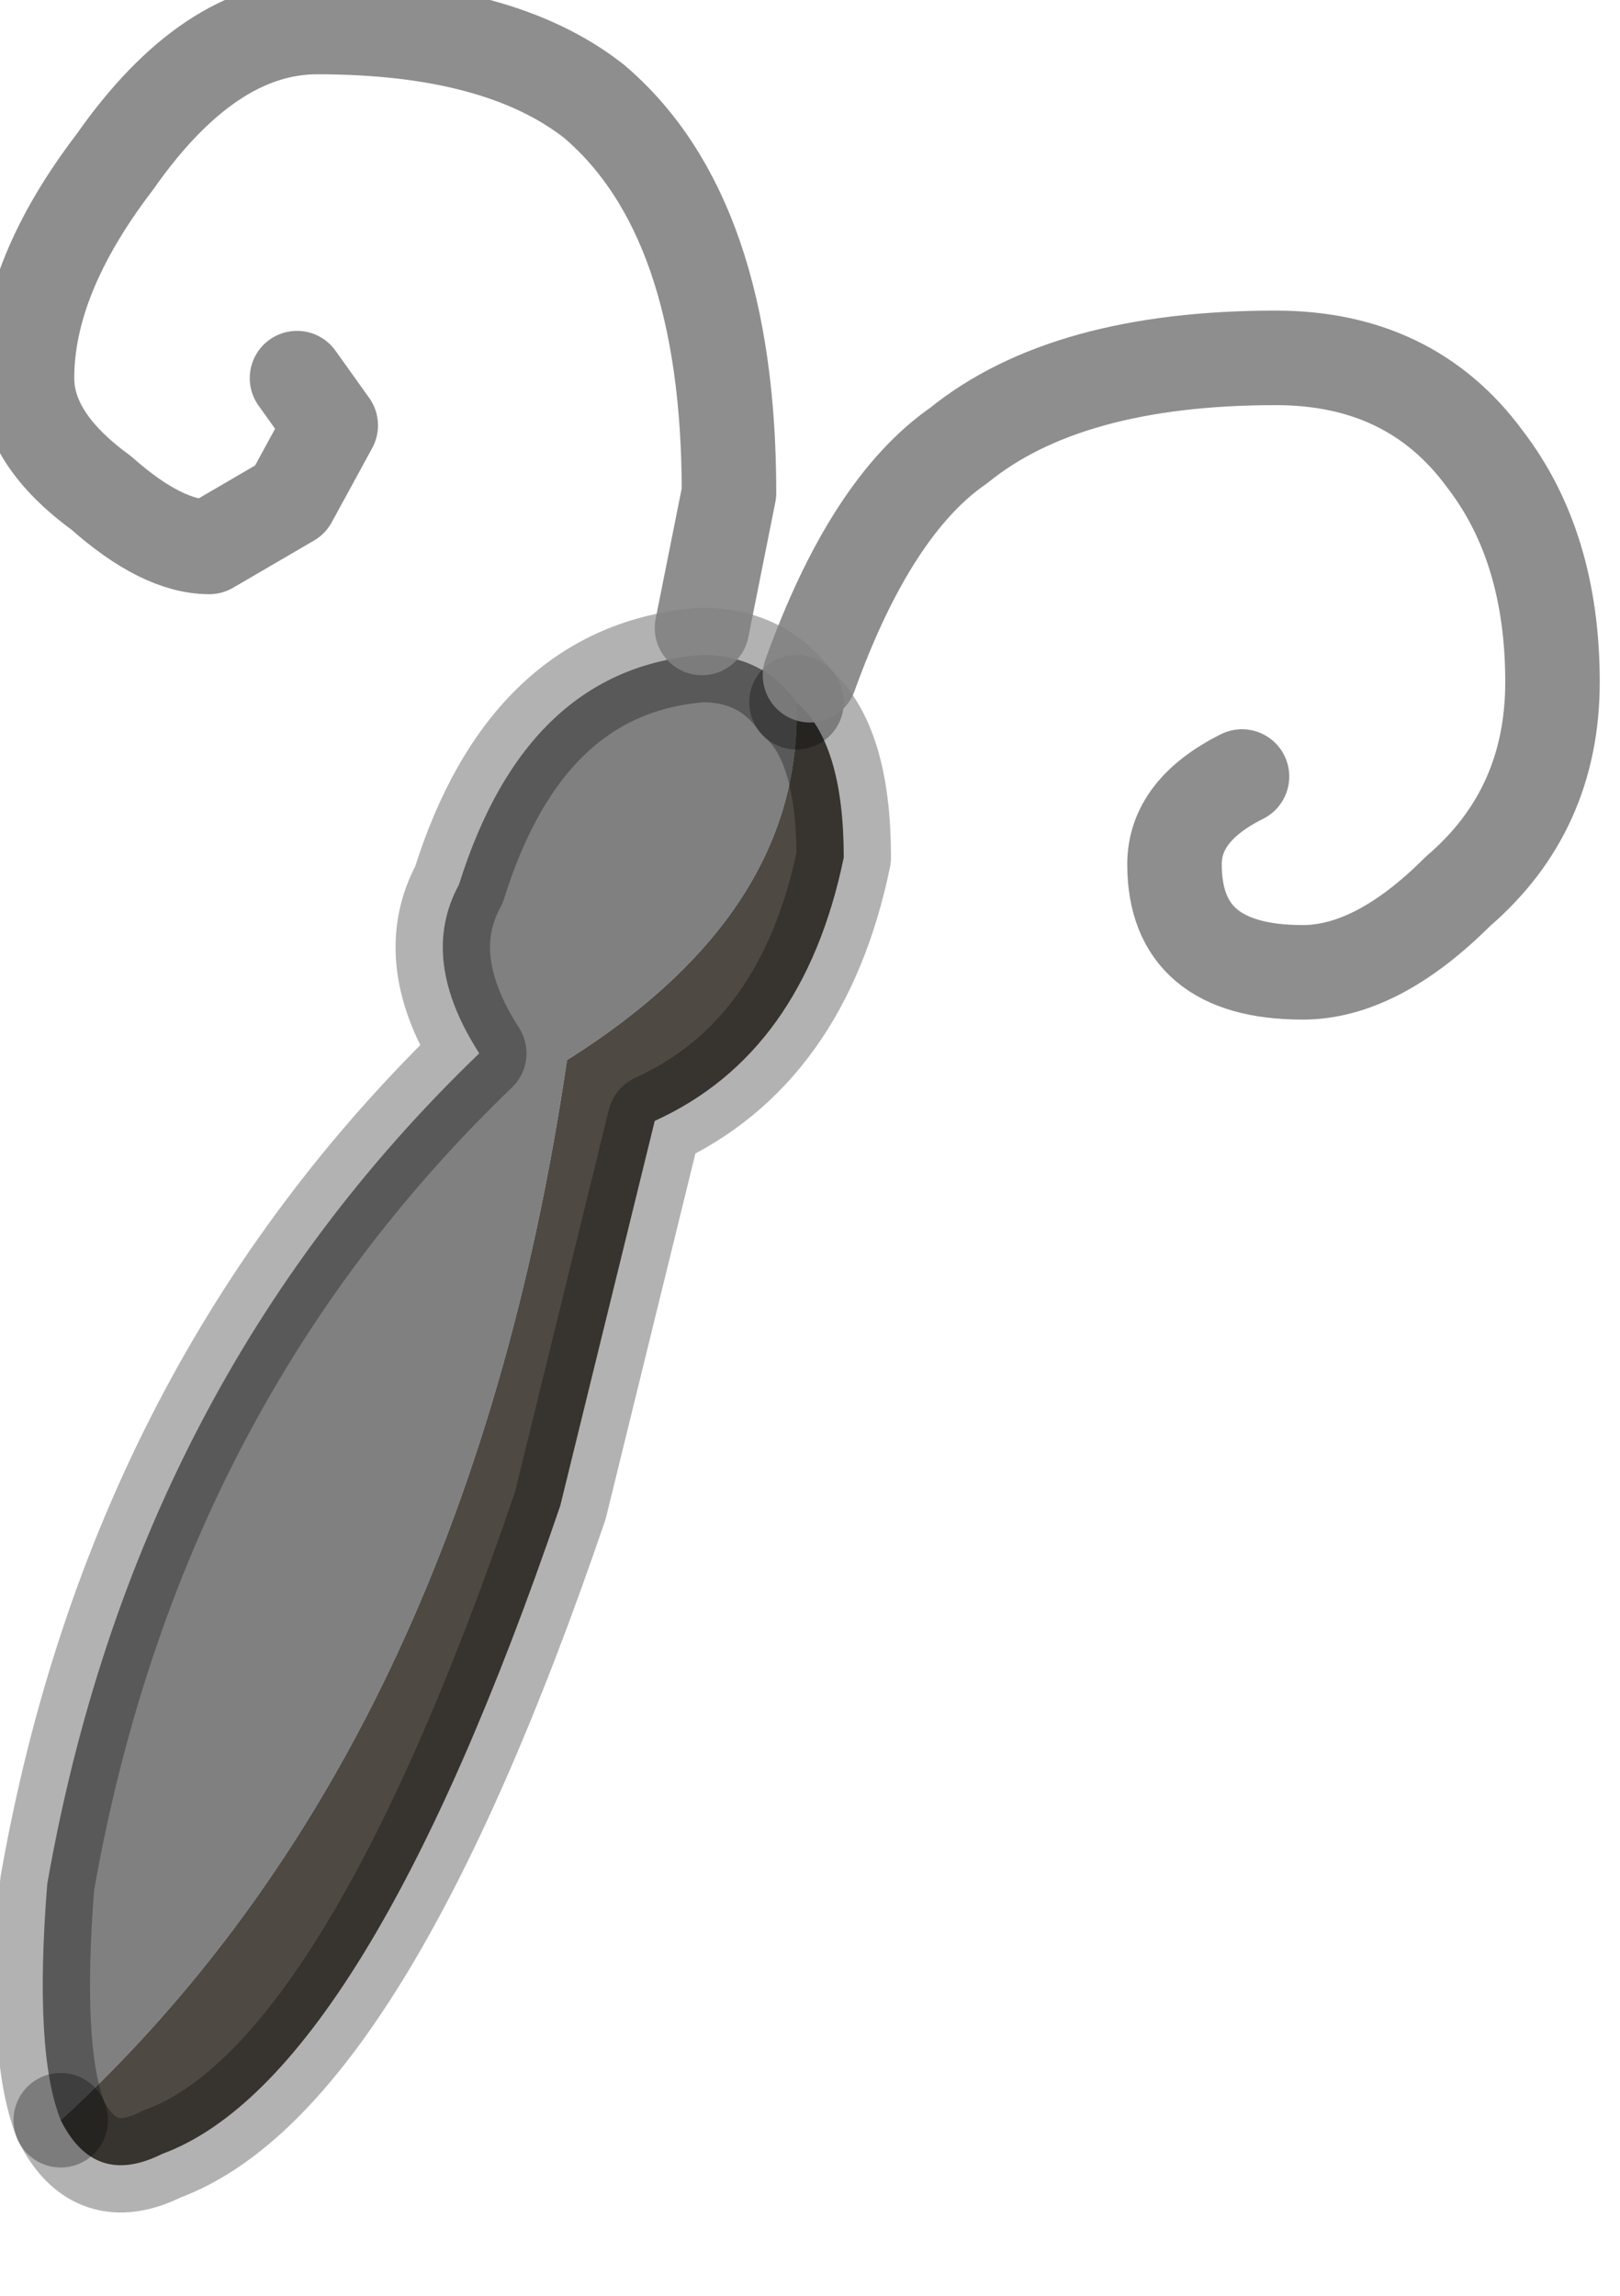 <?xml version="1.0" encoding="utf-8"?>
<svg version="1.1" id="Layer_1"
xmlns="http://www.w3.org/2000/svg"
xmlns:xlink="http://www.w3.org/1999/xlink"
width="12px" height="17px"
xml:space="preserve">
<g id="PathID_325" transform="matrix(1, 0, 0, 1, 0.2, 0.2)">
<path style="fill:#808080;fill-opacity:1" d="M5.7 5Q5.75 6.55 4 7.65Q3.25 12.75 0.25 15.5Q0.05 15 0.15 13.75Q0.8 10.05 3.35 7.6Q2.9 6.9 3.2 6.35Q3.7 4.75 5 4.65Q5.45 4.65 5.7 5" />
<path style="fill:#4F4943;fill-opacity:1" d="M4 7.65Q5.75 6.55 5.7 5Q6.05 5.3 6.05 6.15Q5.75 7.6 4.65 8.1L3.95 10.95Q2.5 15.2 1 15.75Q0.5 16 0.25 15.5Q3.25 12.75 4 7.65" />
<path style="fill:none;stroke-width:0.7;stroke-linecap:round;stroke-linejoin:round;stroke-miterlimit:3;stroke:#000000;stroke-opacity:0.302" d="M0.25 15.5Q0.5 16 1 15.75Q2.5 15.2 3.95 10.95L4.65 8.1Q5.75 7.6 6.05 6.15Q6.05 5.3 5.7 5" />
<path style="fill:none;stroke-width:0.7;stroke-linecap:round;stroke-linejoin:round;stroke-miterlimit:3;stroke:#000000;stroke-opacity:0.302" d="M0.25 15.5Q0.05 15 0.15 13.75Q0.8 10.05 3.35 7.6Q2.9 6.9 3.2 6.35Q3.7 4.75 5 4.65Q5.45 4.65 5.7 5" />
</g>
<g id="PathID_326" transform="matrix(1, 0, 0, 1, 0.2, 0.2)">
<path style="fill:none;stroke-width:0.7;stroke-linecap:round;stroke-linejoin:round;stroke-miterlimit:3;stroke:#808080;stroke-opacity:0.89" d="M5.8 4.8Q6.25 3.55 6.9 3.1Q7.7 2.45 9.25 2.45Q10.25 2.45 10.8 3.2Q11.3 3.85 11.3 4.85Q11.3 5.8 10.6 6.4Q10 7 9.45 7Q8.5 7 8.5 6.2Q8.5 5.8 9 5.55" />
<path style="fill:none;stroke-width:0.7;stroke-linecap:round;stroke-linejoin:round;stroke-miterlimit:3;stroke:#808080;stroke-opacity:0.89" d="M5 4.45L5.2 3.45Q5.2 1.4 4.2 0.55Q3.5 0 2.15 0Q1.35 0 0.65 1Q0 1.85 0 2.6Q0 3.05 0.55 3.45Q1 3.85 1.35 3.85L1.95 3.5L2.25 2.95L2 2.6" />
</g>
</svg>
